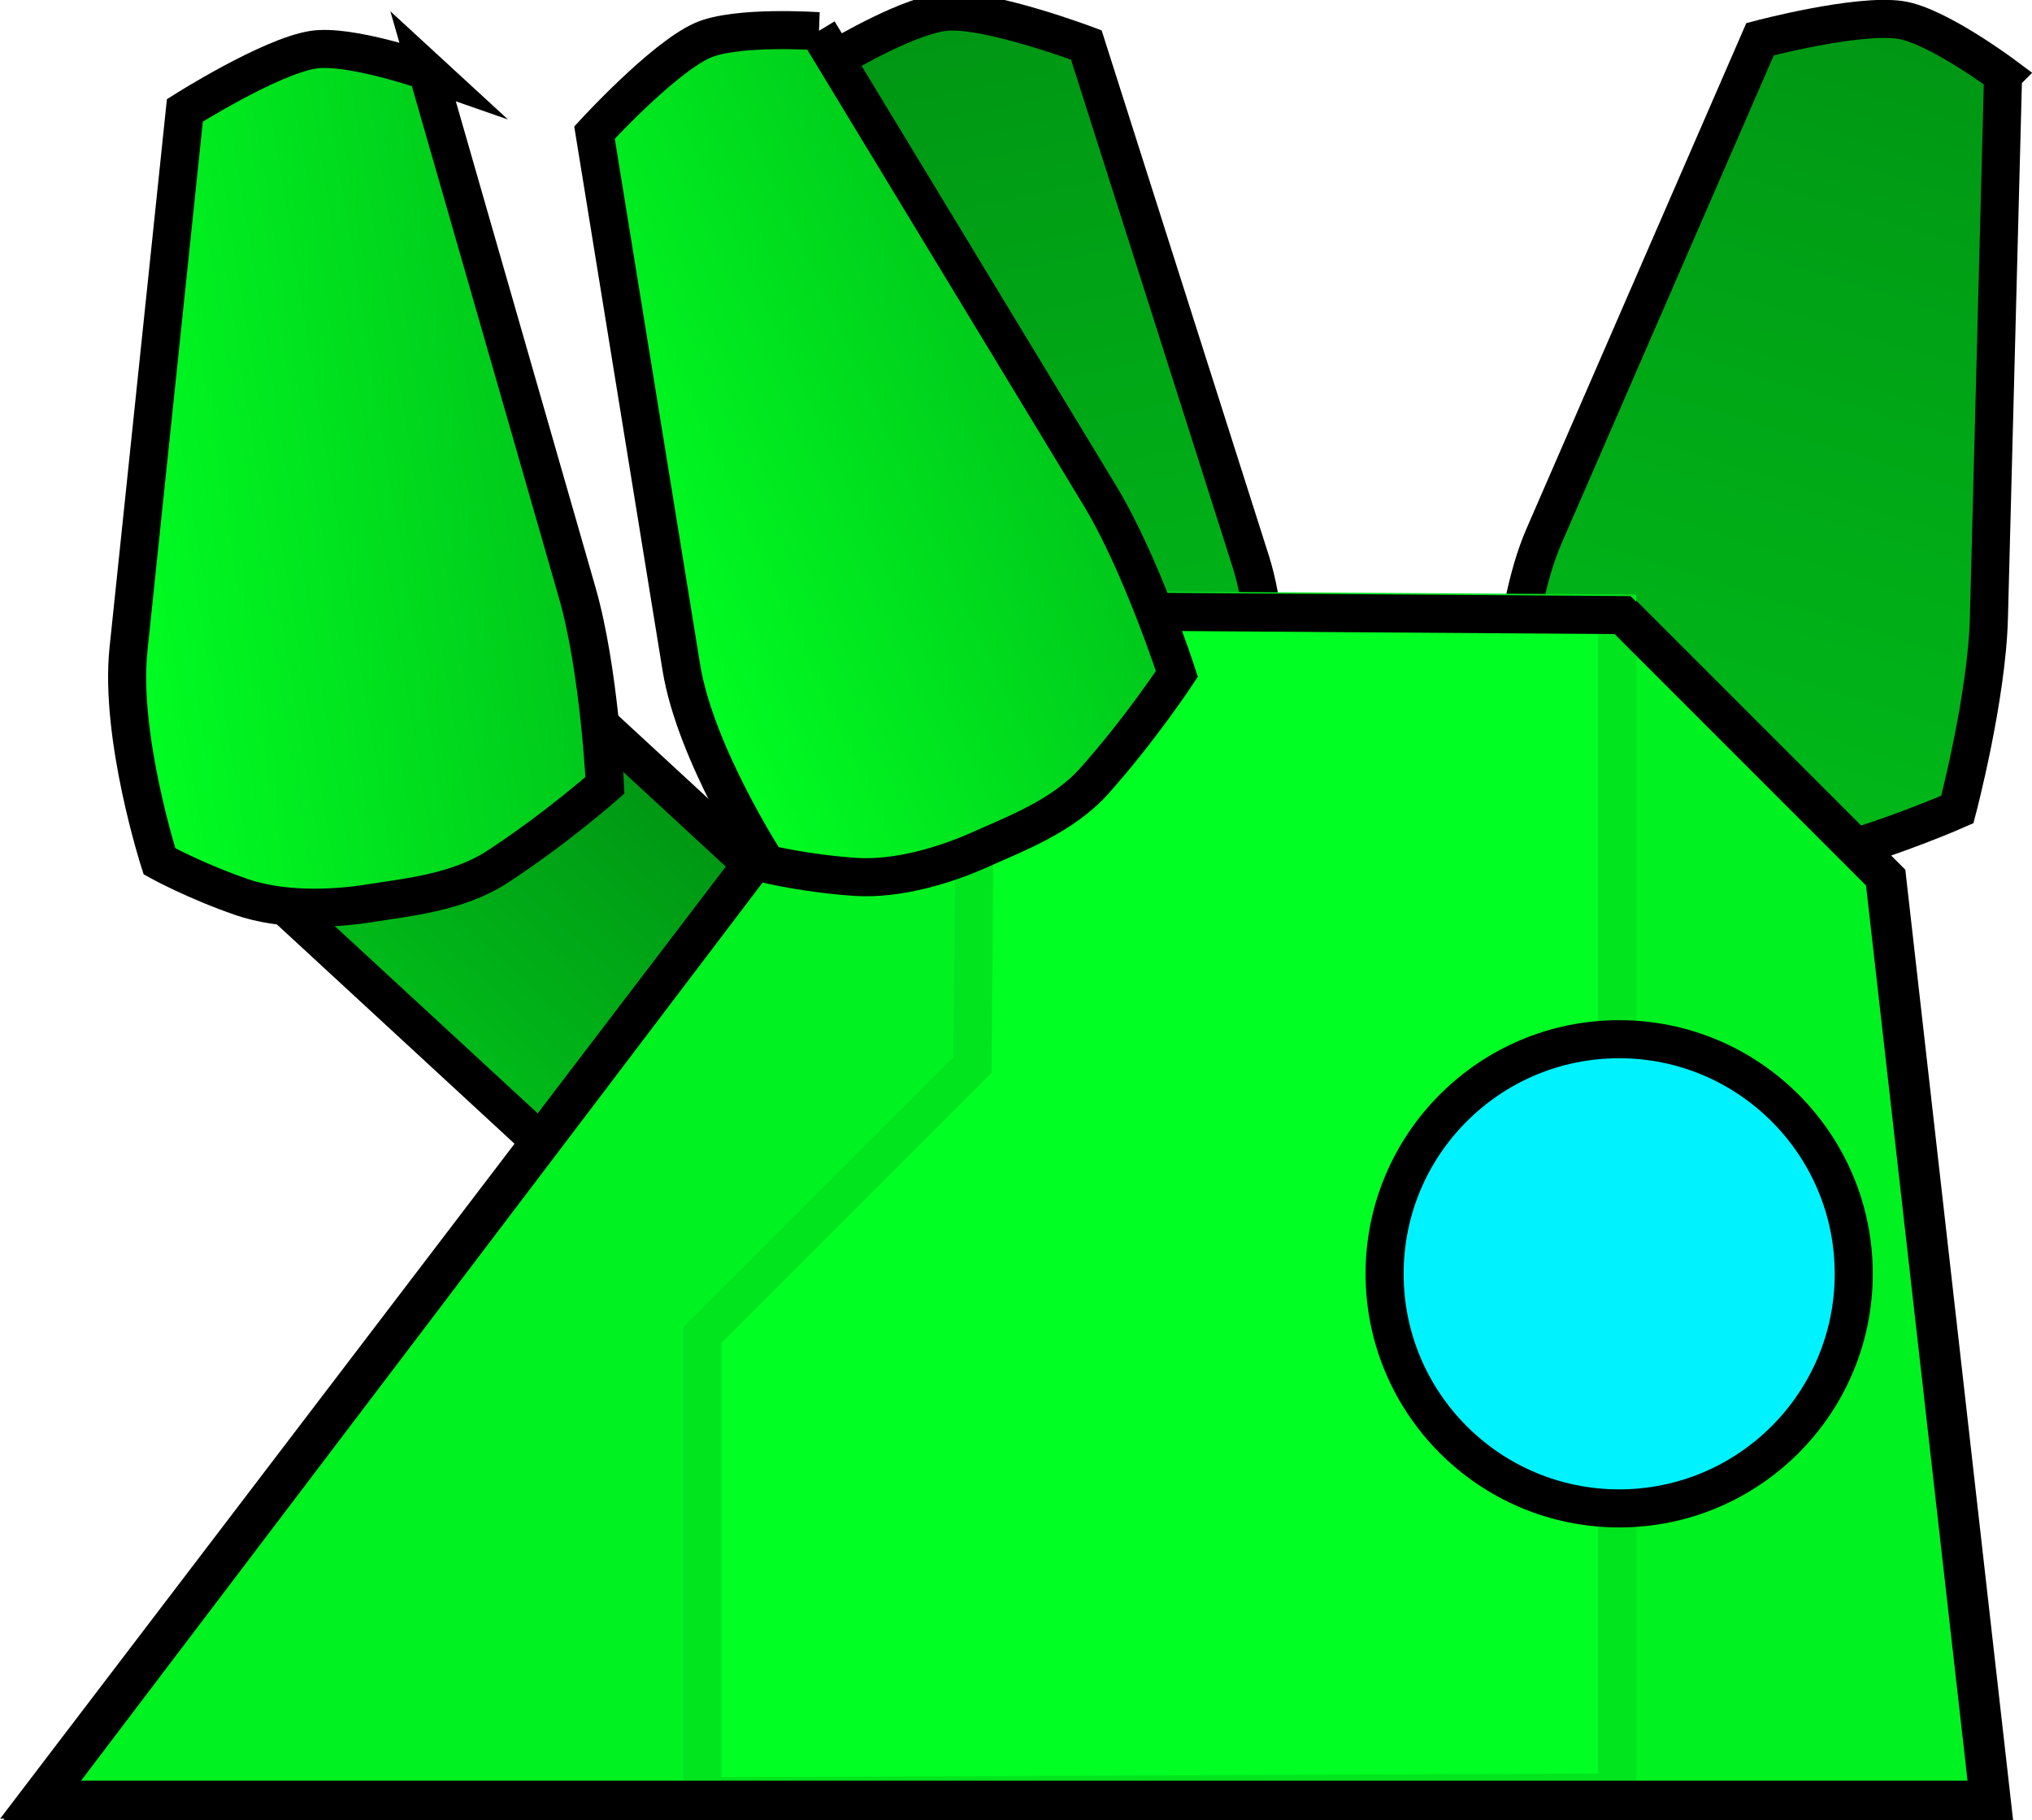 <svg version="1.1" xmlns="http://www.w3.org/2000/svg" xmlns:xlink="http://www.w3.org/1999/xlink" width="26.698" height="23.915" viewBox="0,0,26.698,23.915"><defs><linearGradient x1="241.412" y1="178.964" x2="239.127" y2="167.915" gradientUnits="userSpaceOnUse" id="color-1"><stop offset="0" stop-color="#00bb19"/><stop offset="1" stop-color="#009614"/></linearGradient><linearGradient x1="249.588" y1="178.853" x2="252.986" y2="168.095" gradientUnits="userSpaceOnUse" id="color-2"><stop offset="0" stop-color="#00bb19"/><stop offset="1" stop-color="#009614"/></linearGradient><linearGradient x1="233.483" y1="181.74" x2="236.574" y2="178.389" gradientUnits="userSpaceOnUse" id="color-3"><stop offset="0" stop-color="#00bb19"/><stop offset="1" stop-color="#009614"/></linearGradient><linearGradient x1="228.607" y1="174.413" x2="234.66" y2="173.436" gradientUnits="userSpaceOnUse" id="color-4"><stop offset="0" stop-color="#00ff22"/><stop offset="1" stop-color="#00c71b"/></linearGradient><linearGradient x1="235.428" y1="174.827" x2="241.014" y2="172.297" gradientUnits="userSpaceOnUse" id="color-5"><stop offset="0" stop-color="#00ff22"/><stop offset="1" stop-color="#00c71b"/></linearGradient></defs><g transform="translate(-227.349,-167.631)"><g data-paper-data="{&quot;isPaintingLayer&quot;:true}" fill-rule="nonzero" stroke-width="0.5" stroke-linejoin="miter" stroke-miterlimit="10" stroke-dasharray="" stroke-dashoffset="0" style="mix-blend-mode: normal"><path d="M237.856,175.476c0.134,-1.768 0.541,-7.112 0.541,-7.112c0,0 0.936,-0.56 1.417,-0.581c0.576,-0.025 1.808,0.439 1.808,0.439c0,0 1.604,5.039 2.16,6.784c0.349,1.096 0.165,2.81 0.165,2.81c0,0 -0.406,0.347 -0.959,0.676c-0.477,0.283 -1.122,0.401 -1.653,0.424c-0.475,0.021 -1.142,0.098 -1.721,-0.129c-0.853,-0.335 -1.602,-0.762 -1.602,-0.762c0,0 -0.237,-1.499 -0.157,-2.549z" data-paper-data="{&quot;index&quot;:null}" fill="url(#color-1)" stroke="#000000" stroke-linecap="butt"/><path d="M253.667,168.616c0,0 -0.14,5.358 -0.186,7.13c-0.027,1.053 -0.415,2.52 -0.415,2.52c0,0 -0.788,0.349 -1.671,0.595c-0.599,0.167 -1.255,0.022 -1.725,-0.047c-0.526,-0.077 -1.155,-0.259 -1.601,-0.59c-0.517,-0.384 -0.885,-0.77 -0.885,-0.77c0,0 -0.008,-1.724 0.451,-2.779c0.73,-1.679 2.839,-6.529 2.839,-6.529c0,0 1.272,-0.337 1.843,-0.253c0.477,0.07 1.351,0.722 1.351,0.722z" data-paper-data="{&quot;index&quot;:null}" fill="url(#color-2)" stroke="#000000" stroke-linecap="butt"/><path d="M240.305,181.832l-3.091,3.35l-7.462,-6.886l3.091,-3.35z" data-paper-data="{&quot;index&quot;:null}" fill="url(#color-3)" stroke="#000000" stroke-linecap="butt"/><path d="M232.964,168.566c0,0 1.48,5.151 1.97,6.855c0.291,1.013 0.363,2.528 0.363,2.528c0,0 -0.646,0.57 -1.414,1.071c-0.521,0.339 -1.19,0.399 -1.659,0.475c-0.525,0.085 -1.18,0.101 -1.704,-0.08c-0.608,-0.21 -1.076,-0.468 -1.076,-0.468c0,0 -0.527,-1.642 -0.407,-2.785c0.191,-1.821 0.741,-7.081 0.741,-7.081c0,0 1.112,-0.704 1.682,-0.796c0.476,-0.077 1.505,0.282 1.505,0.282z" data-paper-data="{&quot;index&quot;:null}" fill="url(#color-4)" stroke="#000000" stroke-linecap="butt"/><path d="M248.706,175.734l3.438,3.438l1.375,12.125h-25.625l11.858,-15.625z" data-paper-data="{&quot;index&quot;:null}" fill="#00f220" stroke="#000000" stroke-linecap="round"/><path d="M236.579,191.23v-6.061l3.548,-3.548l0.052,-5.983l8.418,0.052v15.489z" data-paper-data="{&quot;index&quot;:null}" fill="#00ff22" stroke="#00e51e" stroke-linecap="round"/><path d="M248.667,175.712l3.438,3.438l1.375,12.125h-25.625l11.91,-15.625z" data-paper-data="{&quot;index&quot;:null}" fill="none" stroke="#000000" stroke-linecap="round"/><path d="M248.623,181.284c1.702,0 3.082,1.38 3.082,3.082c0,1.702 -1.38,3.082 -3.082,3.082c-1.702,0 -3.082,-1.38 -3.082,-3.082c0,-1.702 1.38,-3.082 3.082,-3.082z" data-paper-data="{&quot;index&quot;:null}" fill="#00f2ff" stroke="#000000" stroke-linecap="butt"/><path d="M238.101,168.041c0,0 2.779,4.583 3.698,6.099c0.546,0.901 1.013,2.345 1.013,2.345c0,0 -0.474,0.72 -1.084,1.404c-0.413,0.464 -1.043,0.697 -1.477,0.893c-0.484,0.219 -1.112,0.406 -1.666,0.369c-0.642,-0.043 -1.161,-0.169 -1.161,-0.169c0,0 -0.939,-1.446 -1.123,-2.581c-0.293,-1.807 -1.141,-7.028 -1.141,-7.028c0,0 0.889,-0.971 1.414,-1.209c0.439,-0.199 1.527,-0.123 1.527,-0.123z" data-paper-data="{&quot;index&quot;:null}" fill="url(#color-5)" stroke="#000000" stroke-linecap="butt"/></g></g></svg>